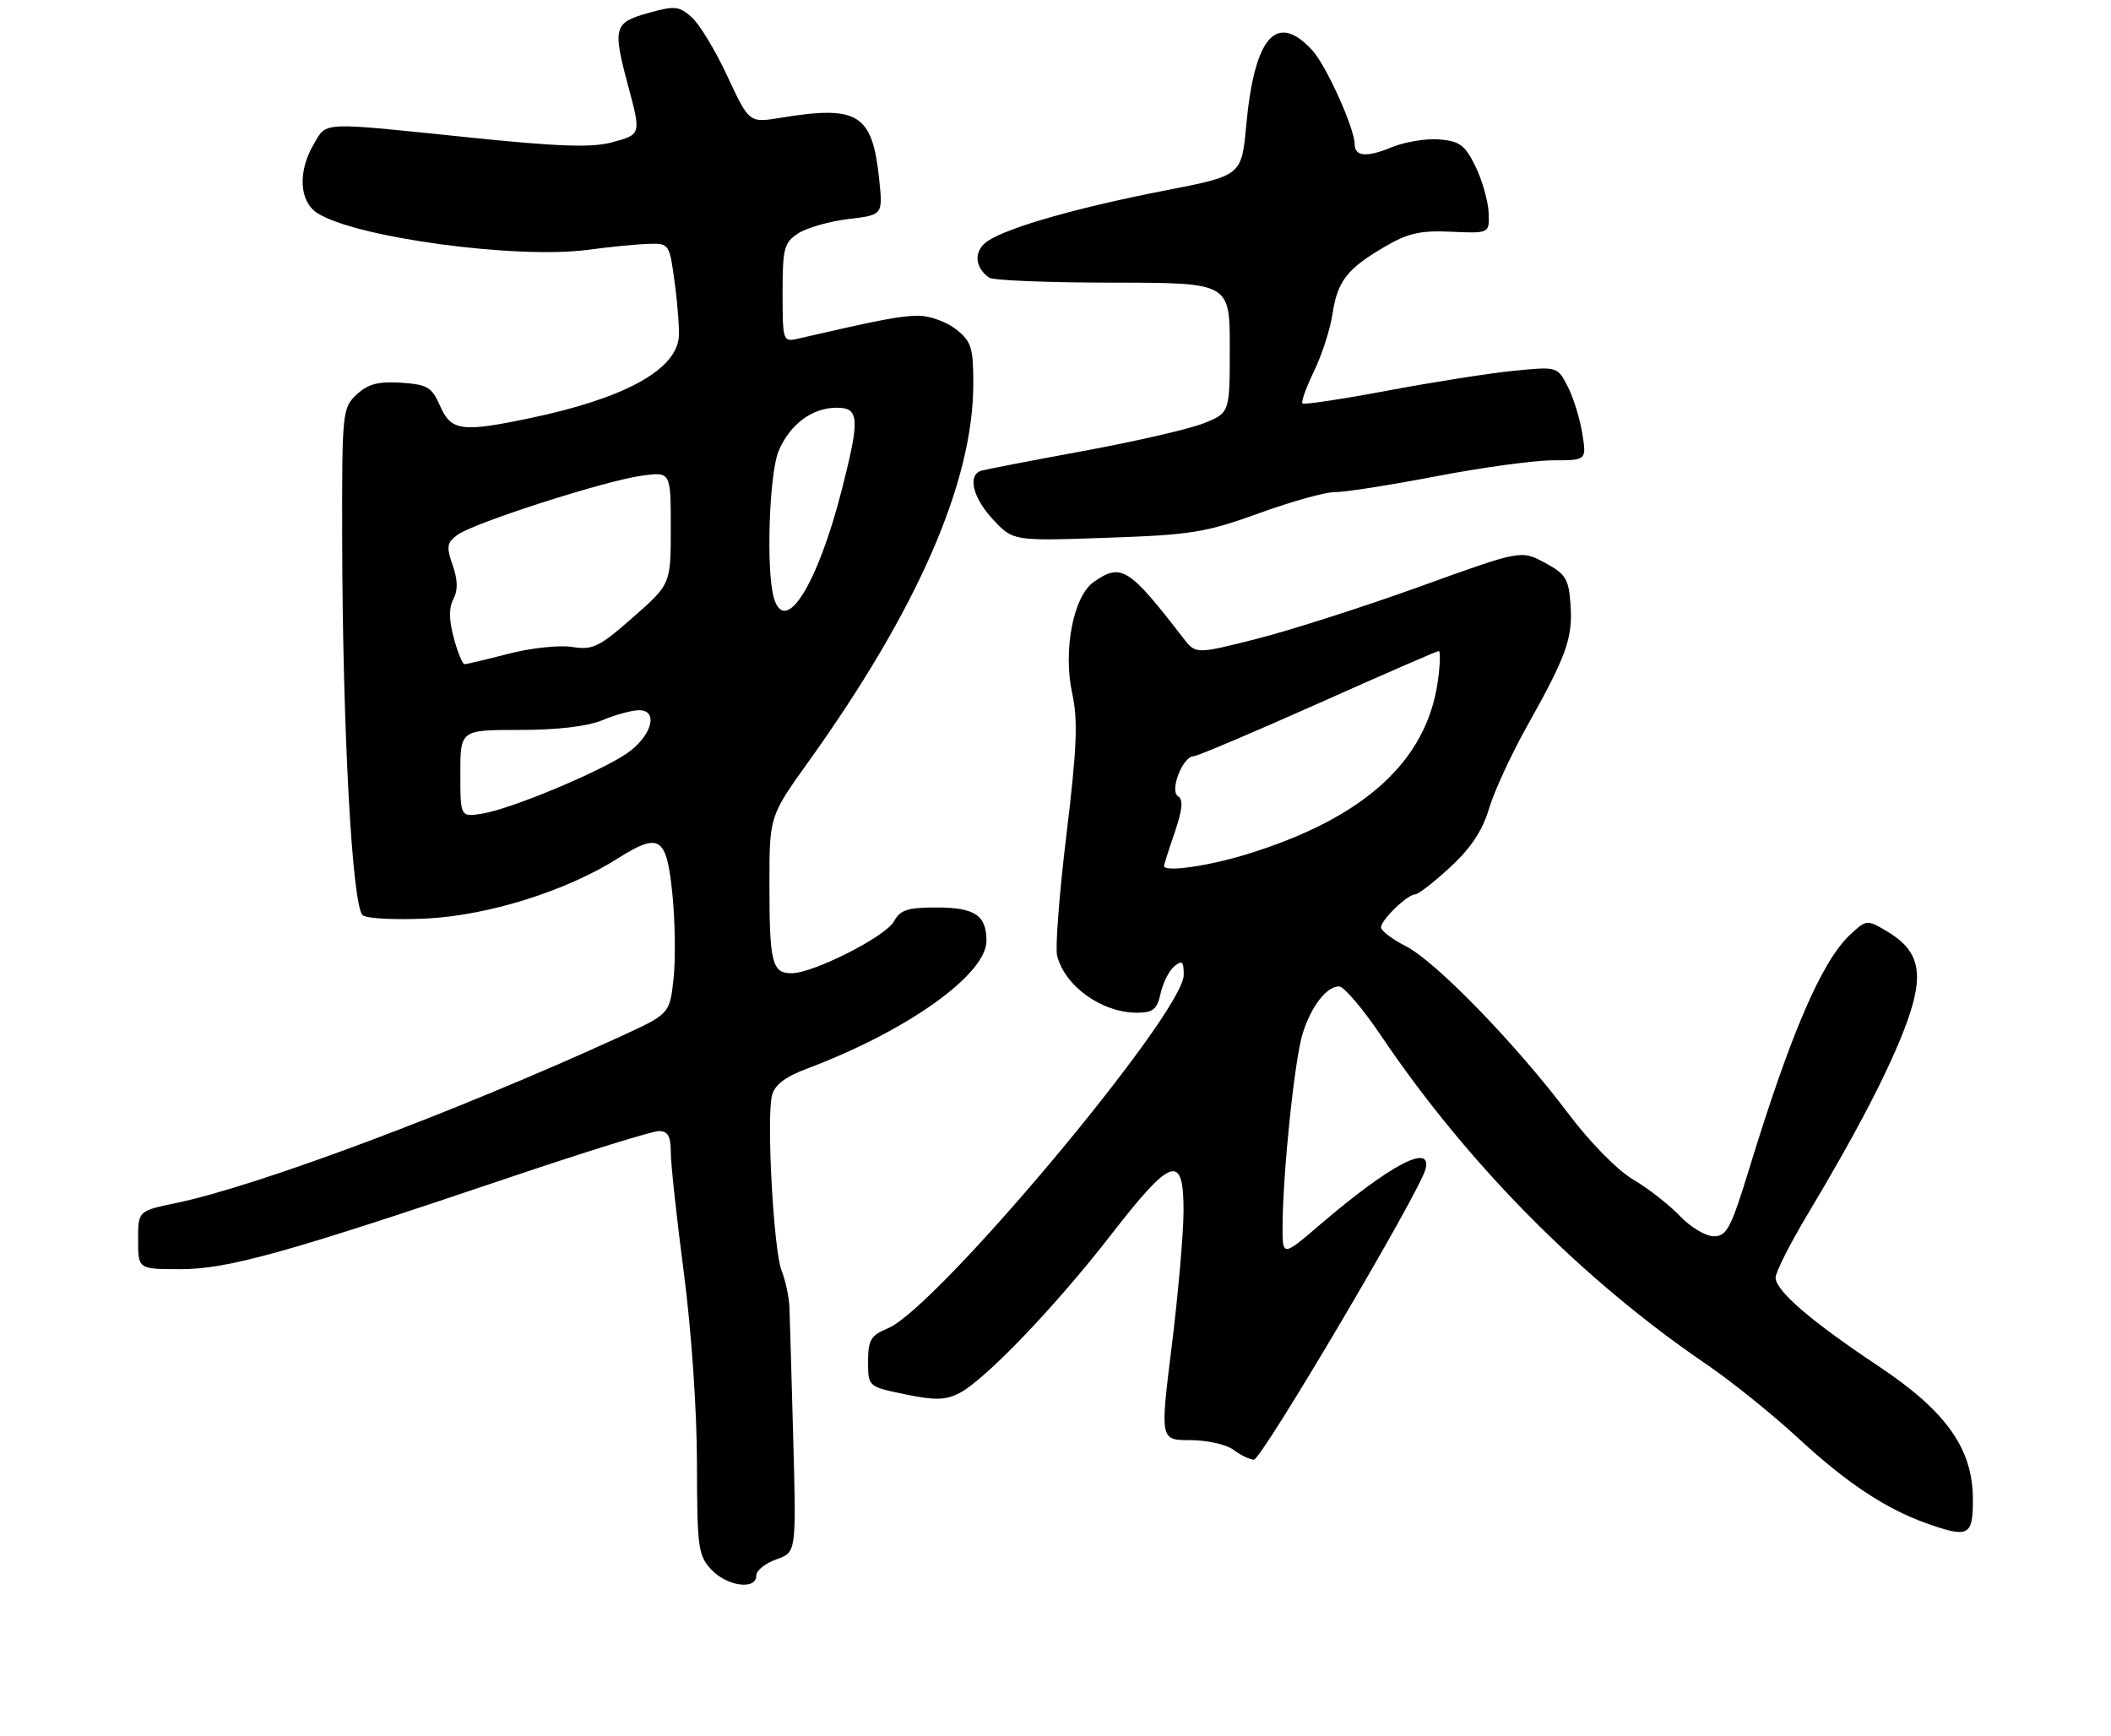 <?xml version="1.0" encoding="UTF-8" standalone="no"?>
<!DOCTYPE svg PUBLIC "-//W3C//DTD SVG 1.1//EN" "http://www.w3.org/Graphics/SVG/1.1/DTD/svg11.dtd" >
<svg xmlns="http://www.w3.org/2000/svg" xmlns:xlink="http://www.w3.org/1999/xlink" version="1.1" viewBox="0 0 321 264">
 <g >
 <path fill="currentColor"
d=" M 115.00 239.60 C 115.00 238.83 116.37 237.72 118.05 237.13 C 121.09 236.07 121.09 236.07 120.62 218.79 C 120.36 209.28 120.10 200.25 120.04 198.72 C 119.97 197.19 119.44 194.71 118.85 193.22 C 117.63 190.12 116.53 170.02 117.39 166.57 C 117.79 164.98 119.41 163.74 122.73 162.50 C 137.93 156.79 150.00 148.19 150.00 143.07 C 150.00 139.17 148.24 138.00 142.34 138.00 C 138.03 138.00 136.87 138.38 135.96 140.08 C 134.72 142.40 123.69 148.00 120.36 148.00 C 117.40 148.00 117.00 146.38 117.00 134.48 C 117.00 124.13 117.00 124.13 122.93 115.84 C 139.55 92.64 148.00 73.27 148.00 58.36 C 148.00 52.84 147.71 51.91 145.37 50.07 C 143.92 48.93 141.33 48.01 139.62 48.01 C 136.92 48.03 133.93 48.60 121.25 51.52 C 119.07 52.02 119.00 51.80 119.00 44.54 C 119.00 37.76 119.22 36.90 121.37 35.49 C 122.68 34.64 126.11 33.66 129.00 33.31 C 134.25 32.69 134.25 32.69 133.69 27.27 C 132.66 17.32 130.50 15.97 118.71 17.91 C 113.92 18.70 113.92 18.70 110.61 11.60 C 108.80 7.69 106.35 3.65 105.17 2.61 C 103.25 0.91 102.60 0.85 98.52 1.99 C 93.35 3.44 93.14 4.20 95.50 13.00 C 97.51 20.49 97.52 20.45 92.99 21.66 C 89.92 22.48 84.79 22.29 71.24 20.89 C 48.51 18.54 49.74 18.48 47.72 21.90 C 45.26 26.07 45.49 30.62 48.25 32.40 C 54.03 36.13 78.60 39.45 89.50 37.98 C 92.80 37.53 96.92 37.13 98.65 37.08 C 101.78 37.00 101.81 37.05 102.63 43.25 C 103.08 46.69 103.34 50.38 103.20 51.46 C 102.57 56.39 94.74 60.61 80.76 63.55 C 70.22 65.77 68.61 65.56 66.93 61.75 C 65.66 58.86 65.00 58.47 60.99 58.20 C 57.52 57.98 55.95 58.39 54.24 59.99 C 52.06 62.02 52.00 62.65 52.03 81.79 C 52.09 111.13 53.56 138.09 55.18 139.20 C 55.90 139.70 60.33 139.91 65.00 139.67 C 74.33 139.18 86.13 135.47 93.86 130.59 C 100.33 126.50 101.36 127.17 102.25 136.01 C 102.66 140.13 102.74 145.91 102.42 148.85 C 101.83 154.19 101.83 154.19 94.17 157.70 C 69.24 169.11 39.14 180.38 26.75 182.95 C 21.00 184.14 21.00 184.14 21.00 188.57 C 21.00 193.00 21.00 193.00 27.44 193.00 C 34.65 193.00 43.54 190.52 77.43 179.07 C 88.94 175.18 99.18 172.00 100.18 172.00 C 101.57 172.00 102.00 172.77 102.00 175.25 C 102.01 177.04 102.90 185.25 103.98 193.50 C 105.12 202.14 105.97 214.41 105.98 222.44 C 106.00 235.35 106.16 236.54 108.17 238.69 C 110.57 241.24 115.00 241.83 115.00 239.60 Z  M 300.00 228.02 C 300.00 220.31 295.96 214.61 285.62 207.73 C 275.36 200.90 270.00 196.28 270.00 194.29 C 270.00 193.46 272.19 189.12 274.88 184.64 C 282.58 171.78 287.62 162.01 290.03 155.27 C 292.65 147.93 291.87 144.54 286.88 141.59 C 283.90 139.83 283.80 139.83 281.32 142.15 C 277.02 146.16 272.28 157.16 265.98 177.75 C 263.22 186.76 262.57 188.00 260.61 188.00 C 259.38 188.00 257.05 186.61 255.44 184.91 C 253.82 183.21 250.63 180.72 248.34 179.37 C 245.93 177.95 241.76 173.70 238.44 169.29 C 230.53 158.78 218.32 146.20 213.78 143.89 C 211.70 142.83 210.00 141.54 210.00 141.02 C 210.00 139.89 214.03 136.00 215.21 136.00 C 215.67 136.00 218.06 134.14 220.52 131.87 C 223.64 129.00 225.43 126.30 226.41 123.00 C 227.18 120.39 229.80 114.71 232.23 110.38 C 238.23 99.68 239.18 97.00 238.81 91.89 C 238.54 88.01 238.08 87.28 234.90 85.57 C 231.30 83.64 231.30 83.64 215.90 89.20 C 207.43 92.26 196.30 95.82 191.16 97.13 C 181.83 99.50 181.83 99.50 179.90 97.00 C 171.68 86.32 170.48 85.57 166.31 88.50 C 163.21 90.67 161.62 98.92 163.04 105.44 C 163.93 109.50 163.76 113.71 162.18 126.79 C 161.09 135.74 160.45 144.07 160.74 145.29 C 161.87 149.94 167.53 154.00 172.87 154.00 C 175.34 154.00 175.95 153.51 176.48 151.07 C 176.84 149.46 177.77 147.60 178.56 146.95 C 179.75 145.97 180.00 146.20 180.00 148.25 C 180.00 154.05 142.45 198.91 135.02 201.99 C 132.41 203.07 132.00 203.76 132.00 207.05 C 132.00 210.86 132.00 210.86 137.63 212.03 C 142.17 212.97 143.77 212.93 145.88 211.85 C 149.80 209.83 160.55 198.61 169.00 187.70 C 178.16 175.88 180.01 175.29 179.97 184.25 C 179.95 187.69 179.14 196.91 178.17 204.75 C 176.40 219.00 176.40 219.00 181.01 219.00 C 183.54 219.00 186.49 219.66 187.56 220.47 C 188.63 221.28 190.03 221.95 190.67 221.97 C 191.82 222.00 215.83 181.36 216.76 177.81 C 217.83 173.72 211.39 177.10 200.75 186.21 C 195.00 191.14 195.00 191.14 195.03 186.32 C 195.09 178.02 196.89 160.87 198.10 157.10 C 199.43 152.95 201.73 150.00 203.62 150.00 C 204.35 150.00 207.19 153.34 209.95 157.42 C 223.16 177.00 240.51 194.54 259.46 207.45 C 263.29 210.06 269.57 215.12 273.42 218.68 C 280.73 225.45 286.67 229.40 292.84 231.61 C 299.36 233.93 300.00 233.61 300.00 228.02 Z  M 191.50 78.03 C 196.45 76.24 201.62 74.80 203.00 74.83 C 204.38 74.87 211.24 73.79 218.26 72.45 C 225.27 71.10 233.32 70.00 236.13 70.00 C 241.26 70.00 241.26 70.00 240.60 65.90 C 240.24 63.64 239.24 60.43 238.38 58.76 C 236.81 55.73 236.81 55.73 230.15 56.39 C 226.49 56.75 217.88 58.11 211.00 59.40 C 204.12 60.69 198.30 61.57 198.06 61.35 C 197.82 61.14 198.60 58.94 199.80 56.47 C 201.00 54.01 202.27 50.08 202.62 47.75 C 203.38 42.73 204.82 40.88 210.60 37.50 C 214.09 35.45 216.00 35.02 220.70 35.24 C 226.50 35.50 226.50 35.50 226.36 32.30 C 226.28 30.55 225.38 27.40 224.36 25.30 C 222.77 22.06 221.96 21.45 218.85 21.20 C 216.84 21.03 213.53 21.59 211.49 22.44 C 207.87 23.95 206.00 23.79 206.00 21.98 C 206.00 19.55 201.66 9.92 199.52 7.61 C 194.08 1.75 190.75 5.57 189.50 19.10 C 188.79 26.71 188.79 26.71 177.15 28.97 C 164.01 31.53 153.57 34.49 150.28 36.59 C 148.04 38.02 148.11 40.65 150.43 42.23 C 151.02 42.64 159.49 42.98 169.25 42.98 C 187.00 43.00 187.00 43.00 187.00 52.89 C 187.00 62.78 187.00 62.78 183.06 64.36 C 180.89 65.23 172.68 67.12 164.81 68.57 C 156.94 70.02 149.94 71.37 149.25 71.57 C 147.07 72.21 147.90 75.68 151.03 79.03 C 154.06 82.27 154.06 82.27 168.28 81.78 C 181.14 81.34 183.36 80.98 191.50 78.03 Z  M 70.00 117.63 C 70.00 111.00 70.00 111.00 79.03 111.00 C 84.80 111.00 89.36 110.46 91.65 109.50 C 93.63 108.67 96.12 108.00 97.19 108.00 C 100.25 108.00 99.05 112.06 95.23 114.63 C 90.97 117.49 77.68 123.02 73.37 123.72 C 70.00 124.26 70.00 124.26 70.00 117.63 Z  M 69.00 97.00 C 68.26 94.27 68.25 92.41 68.94 91.10 C 69.65 89.78 69.62 88.19 68.83 85.95 C 67.85 83.13 67.95 82.51 69.57 81.33 C 72.07 79.50 92.00 73.10 97.57 72.34 C 102.00 71.73 102.00 71.73 102.00 80.28 C 102.00 88.83 102.00 88.83 96.25 93.88 C 91.10 98.41 90.13 98.88 86.99 98.38 C 85.06 98.07 80.72 98.54 77.35 99.41 C 73.97 100.28 70.96 101.00 70.64 101.00 C 70.33 101.00 69.59 99.20 69.00 97.00 Z  M 117.63 90.75 C 116.48 86.46 116.98 71.98 118.39 68.60 C 120.09 64.54 123.49 62.00 127.22 62.00 C 130.68 62.00 130.78 63.62 128.00 74.50 C 124.26 89.13 119.28 96.92 117.63 90.75 Z  M 177.00 131.68 C 177.00 131.50 177.73 129.20 178.63 126.57 C 179.81 123.11 179.95 121.59 179.13 121.08 C 177.81 120.26 179.84 115.02 181.50 115.00 C 182.05 115.00 190.55 111.39 200.40 107.00 C 210.24 102.60 218.52 99.00 218.78 99.00 C 219.05 99.00 218.99 101.03 218.65 103.50 C 216.98 115.73 207.45 124.40 189.64 129.89 C 183.70 131.72 177.00 132.67 177.00 131.68 Z "/>
</g>
</svg>